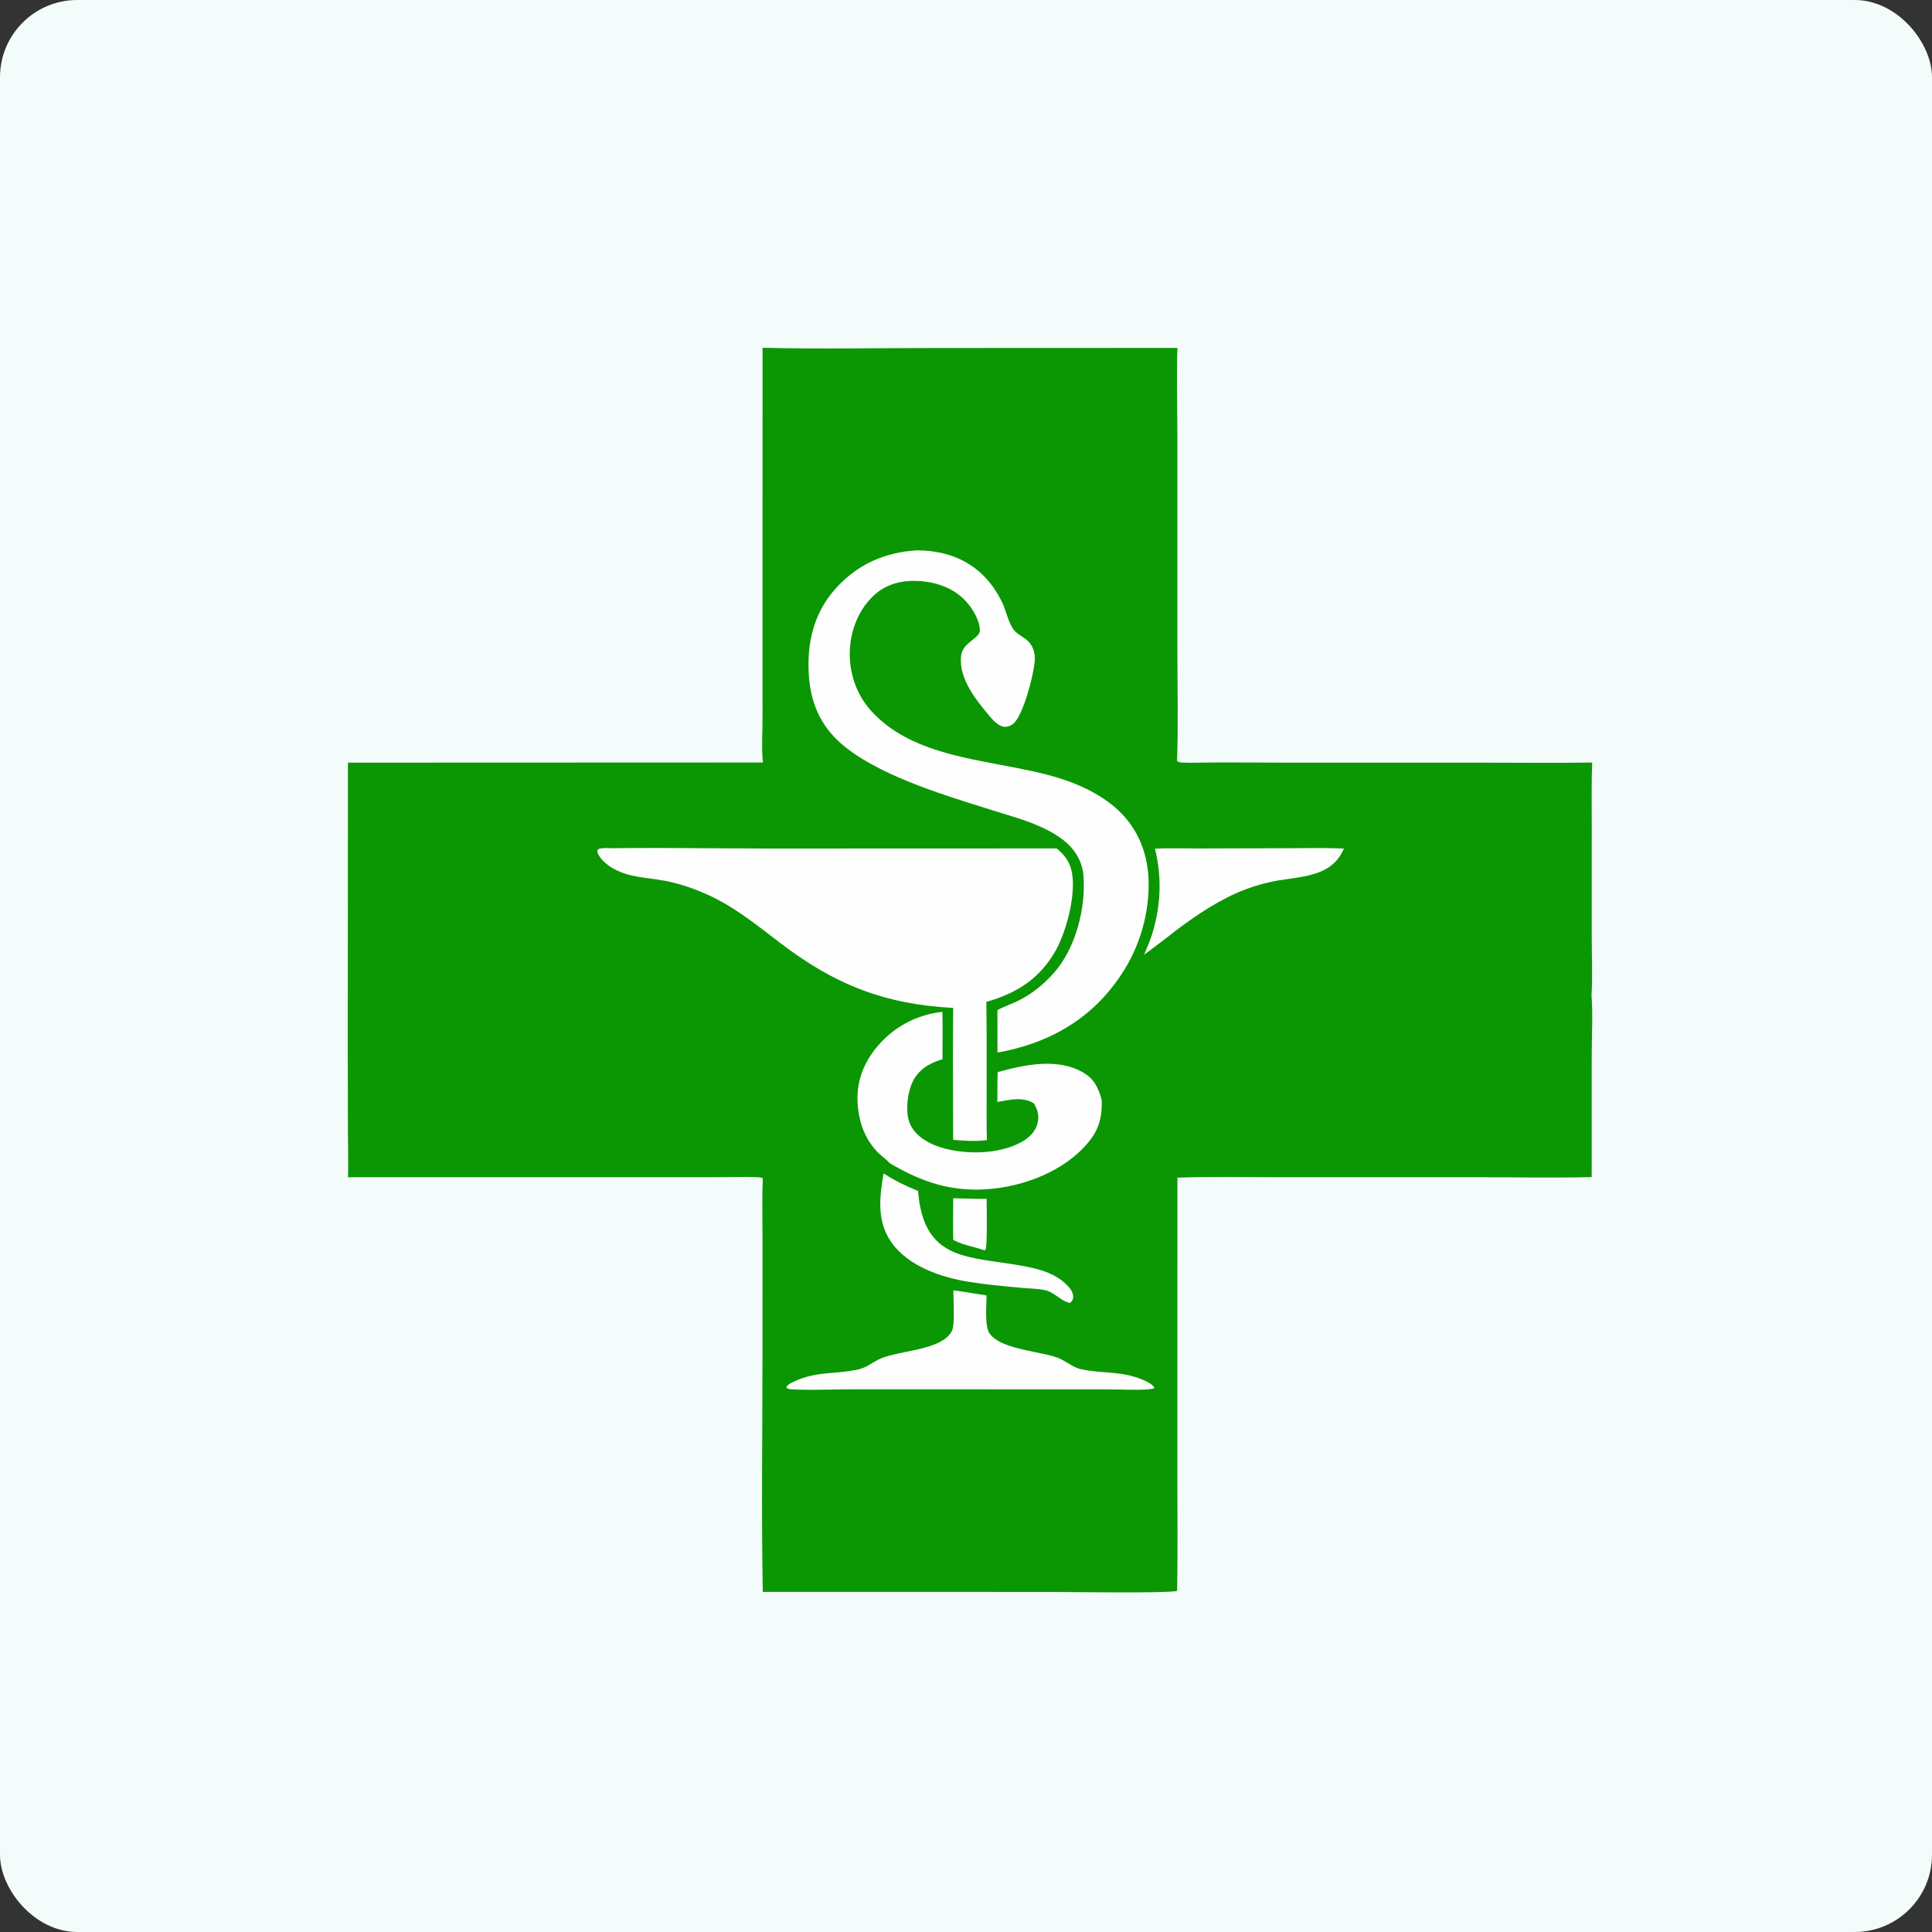 <svg width="100" height="100" viewBox="0 0 100 100" fill="none" xmlns="http://www.w3.org/2000/svg">
<rect x="0" y="0" width="100" height="100" fill="#333333" stroke="none"/>
<rect width="100" height="100" rx="4" fill="url(#paint0_linear_43_66)"/>
<path d="M39.47 18C42.436 18.074 45.417 18.014 48.384 18.013L60.943 18.008C60.896 19.525 60.94 21.055 60.94 22.574L60.941 33.573C60.941 35.507 60.99 37.458 60.924 39.391C61.101 39.52 61.39 39.459 61.604 39.48C63.274 39.447 64.949 39.475 66.619 39.476L76.843 39.475C78.698 39.474 80.558 39.499 82.412 39.468C82.367 40.517 82.391 41.577 82.389 42.627L82.388 48.455C82.388 49.465 82.438 50.505 82.377 51.512C82.452 52.52 82.388 53.578 82.388 54.59L82.386 60.925C80.464 60.974 78.537 60.934 76.615 60.933L66.14 60.933C64.41 60.933 62.673 60.898 60.944 60.954L60.94 76.305C60.939 78.316 60.965 80.33 60.928 82.34C60.571 82.48 55.244 82.399 54.478 82.399L39.481 82.397C39.404 78.179 39.467 73.95 39.467 69.731L39.468 64.105C39.468 63.072 39.439 62.029 39.481 60.998C39.425 60.957 39.379 60.944 39.31 60.94C38.54 60.898 37.746 60.933 36.974 60.933H32.368L18.014 60.934C18.036 60.146 18.01 59.352 18.008 58.563L18 54.031L18.009 39.475L39.488 39.467C39.41 38.717 39.47 37.906 39.469 37.15L39.468 32.555L39.47 18Z" fill="#0B9703"/>
<path d="M47.46 28.487C49.447 28.487 51 29.374 51.872 31.181C51.955 31.352 52.02 31.548 52.086 31.745L52.086 31.745C52.186 32.043 52.288 32.345 52.452 32.575C52.566 32.734 52.725 32.837 52.885 32.941L52.885 32.941C52.996 33.014 53.107 33.086 53.204 33.178C53.45 33.411 53.564 33.753 53.562 34.087C53.559 34.774 52.981 36.966 52.482 37.427C52.349 37.548 52.184 37.631 52.001 37.619C51.664 37.597 51.38 37.26 51.177 37.017C50.486 36.189 49.635 35.117 49.741 33.978C49.779 33.57 50.04 33.359 50.327 33.127C50.37 33.092 50.413 33.058 50.456 33.022L50.46 33.018C50.571 32.925 50.708 32.811 50.715 32.657C50.737 32.166 50.373 31.558 50.062 31.196C49.454 30.486 48.556 30.146 47.641 30.078C46.784 30.013 45.95 30.184 45.291 30.764C44.499 31.461 44.058 32.511 43.992 33.555C43.917 34.737 44.295 35.918 45.093 36.797C46.774 38.647 49.327 39.127 51.798 39.592C52.877 39.795 53.94 39.995 54.908 40.304C56.109 40.689 57.366 41.318 58.21 42.279C59.184 43.388 59.53 44.771 59.442 46.224C59.437 46.323 59.429 46.422 59.42 46.52C59.411 46.619 59.4 46.718 59.388 46.816C59.375 46.915 59.361 47.013 59.345 47.111C59.329 47.209 59.311 47.306 59.292 47.404C59.273 47.501 59.252 47.598 59.229 47.694C59.206 47.791 59.181 47.887 59.155 47.983C59.129 48.078 59.101 48.174 59.072 48.268C59.042 48.363 59.011 48.457 58.978 48.551C58.946 48.645 58.911 48.738 58.875 48.83C58.839 48.922 58.801 49.014 58.762 49.105C58.723 49.197 58.682 49.287 58.639 49.377C58.597 49.466 58.553 49.555 58.508 49.643C58.462 49.731 58.415 49.819 58.366 49.905C58.318 49.992 58.268 50.078 58.216 50.162C58.165 50.247 58.112 50.331 58.057 50.414C58.002 50.496 57.947 50.578 57.889 50.659C56.37 52.834 54.205 54.021 51.629 54.481L51.628 52.278C51.818 52.177 52.019 52.094 52.219 52.011C52.368 51.949 52.517 51.887 52.661 51.819C53.38 51.478 54.043 50.935 54.565 50.34C55.674 49.077 56.201 47.031 56.084 45.365C56.023 44.492 55.553 43.83 54.845 43.339C53.988 42.744 52.946 42.424 51.944 42.117C51.799 42.073 51.654 42.028 51.511 41.983C51.348 41.932 51.18 41.88 51.008 41.826C48.589 41.073 45.338 40.06 43.532 38.483C42.45 37.539 41.952 36.342 41.864 34.924C41.76 33.272 42.122 31.726 43.244 30.473C44.368 29.216 45.792 28.582 47.46 28.487Z" fill="#FEFEFE"/>
<path d="M67.363 43.9C67.102 43.902 66.842 43.904 66.582 43.904L62.158 43.917C61.917 43.917 61.676 43.914 61.434 43.912H61.431C60.881 43.907 60.329 43.901 59.783 43.927C60.156 45.437 60.084 46.982 59.598 48.462C59.531 48.667 59.449 48.864 59.366 49.061C59.317 49.178 59.268 49.294 59.222 49.412C59.34 49.324 59.458 49.236 59.577 49.148L59.581 49.144C60.007 48.827 60.434 48.509 60.846 48.176C61.996 47.316 63.116 46.555 64.464 46.034C65.004 45.826 65.592 45.669 66.162 45.572C66.341 45.542 66.524 45.516 66.708 45.489L66.708 45.489L66.708 45.489C67.864 45.324 69.047 45.155 69.558 43.922C68.83 43.889 68.095 43.894 67.363 43.9Z" fill="#FEFEFE"/>
<path d="M45.765 60.762C45.775 60.765 45.781 60.767 45.787 60.769C45.795 60.773 45.803 60.778 45.822 60.79L45.831 60.796C46.371 61.141 46.928 61.402 47.519 61.643C47.76 64.769 49.506 65.018 51.712 65.332C52.216 65.404 52.744 65.479 53.283 65.593C53.941 65.731 54.654 65.964 55.148 66.441C55.344 66.63 55.553 66.843 55.548 67.132C55.545 67.28 55.486 67.342 55.389 67.441C55.147 67.397 54.949 67.259 54.747 67.117C54.546 66.977 54.341 66.834 54.087 66.779C53.814 66.72 53.522 66.702 53.234 66.684H53.234C53.103 66.676 52.972 66.668 52.845 66.656L52.734 66.646C51.885 66.567 51.032 66.487 50.189 66.354C48.757 66.129 47.039 65.562 46.157 64.328C45.373 63.232 45.522 62.007 45.728 60.75C45.734 60.752 45.74 60.754 45.745 60.755C45.753 60.758 45.76 60.76 45.765 60.762Z" fill="#FEFEFE"/>
<path d="M49.34 62.022C49.781 62.035 50.223 62.045 50.665 62.054L51.067 62.049C51.067 62.082 51.068 62.141 51.069 62.218L51.069 62.223L51.069 62.225C51.078 62.841 51.103 64.616 51.002 64.693C50.999 64.696 50.995 64.698 50.991 64.7C50.979 64.706 50.965 64.709 50.952 64.713C50.749 64.642 50.551 64.59 50.356 64.539L50.356 64.538C50.014 64.448 49.68 64.361 49.339 64.174C49.325 63.63 49.33 63.087 49.335 62.543C49.337 62.369 49.339 62.195 49.34 62.022Z" fill="#FEFEFE"/>
<path d="M50.426 66.95L50.427 66.95C50.64 66.986 50.852 67.021 51.064 67.052C51.063 67.143 51.059 67.257 51.055 67.383C51.036 67.922 51.009 68.696 51.21 69.003C51.59 69.58 52.673 69.802 53.613 69.995L53.613 69.995C54.038 70.082 54.433 70.162 54.721 70.267C54.909 70.336 55.081 70.44 55.254 70.544C55.472 70.677 55.691 70.809 55.939 70.867C56.349 70.962 56.769 70.995 57.19 71.027C57.594 71.058 57.999 71.09 58.394 71.177C58.76 71.258 59.544 71.498 59.748 71.818L59.725 71.866C59.446 71.957 58.421 71.934 57.741 71.919H57.74C57.536 71.915 57.363 71.911 57.251 71.912L44.175 71.909C43.819 71.909 43.461 71.916 43.101 71.922H43.1C42.397 71.935 41.69 71.948 40.998 71.913C40.891 71.908 40.8 71.897 40.71 71.835L40.709 71.767C40.817 71.634 40.995 71.555 41.153 71.485L41.171 71.477L41.193 71.467C41.877 71.161 42.516 71.106 43.167 71.05C43.587 71.015 44.011 70.978 44.457 70.874C44.709 70.815 44.928 70.684 45.147 70.552C45.317 70.451 45.487 70.349 45.673 70.28C46.007 70.156 46.435 70.068 46.881 69.977C47.702 69.809 48.581 69.629 49.045 69.187C49.144 69.093 49.252 68.961 49.296 68.83C49.395 68.53 49.372 67.772 49.355 67.226C49.349 67.052 49.345 66.9 49.345 66.79C49.704 66.83 50.065 66.89 50.426 66.95L50.426 66.95Z" fill="#FEFEFE"/>
<path d="M45.7 59.88C45.826 59.985 45.954 60.091 46.041 60.2C47.532 61.076 48.924 61.608 50.684 61.572C52.597 61.533 54.764 60.802 56.101 59.387C56.823 58.622 57.053 57.982 57.023 56.935C56.864 56.339 56.651 55.865 56.096 55.532C54.776 54.742 53.074 55.099 51.684 55.48L51.636 55.494C51.626 56.008 51.622 56.522 51.624 57.035C51.718 57.021 51.812 57.004 51.906 56.987L51.906 56.987L51.907 56.987C52.461 56.889 53.006 56.792 53.519 57.115C53.71 57.442 53.802 57.76 53.704 58.141C53.592 58.578 53.267 58.891 52.884 59.105C51.73 59.75 50.011 59.775 48.767 59.411C48.129 59.224 47.461 58.866 47.14 58.257C46.852 57.709 46.943 56.802 47.138 56.233C47.322 55.692 47.687 55.302 48.195 55.052C48.383 54.96 48.586 54.887 48.784 54.82C48.783 54.55 48.784 54.279 48.786 54.008C48.789 53.462 48.792 52.915 48.774 52.372C47.389 52.529 46.179 53.194 45.308 54.289C44.59 55.194 44.28 56.222 44.412 57.369C44.513 58.245 44.827 59.03 45.45 59.661C45.523 59.733 45.611 59.806 45.7 59.88L45.7 59.88Z" fill="#FEFEFE"/>
<path d="M36.847 43.906C35.137 43.893 33.426 43.881 31.717 43.904C31.661 43.904 31.602 43.902 31.542 43.899C31.346 43.892 31.132 43.884 30.965 43.953C30.959 43.962 30.952 43.971 30.946 43.979C30.924 44.006 30.909 44.024 30.918 44.07C30.99 44.422 31.424 44.773 31.728 44.948C32.335 45.299 32.996 45.387 33.664 45.475C33.922 45.51 34.18 45.544 34.437 45.593C35.187 45.738 35.94 45.998 36.636 46.314C37.877 46.876 38.952 47.705 40.024 48.531C40.134 48.616 40.244 48.7 40.354 48.785C43.168 50.944 45.773 51.985 49.338 52.17C49.318 54.012 49.325 55.857 49.332 57.7C49.333 58.133 49.335 58.565 49.336 58.998C49.928 59.048 50.489 59.088 51.082 59.011C51.06 58.242 51.064 57.473 51.068 56.704C51.069 56.268 51.072 55.832 51.069 55.396C51.074 54.217 51.068 53.037 51.053 51.857C52.641 51.406 53.843 50.639 54.657 49.171C55.219 48.156 55.758 46.11 55.439 44.973C55.314 44.526 55.045 44.205 54.694 43.915L39.703 43.92C38.751 43.919 37.799 43.912 36.847 43.906Z" fill="#FEFEFE"/>
<defs>
<linearGradient id="paint0_linear_43_66" x1="50" y1="0" x2="50" y2="100" gradientUnits="userSpaceOnUse">
<stop stop-color="#F3FBFB"/>
<stop offset="1" stop-color="#F3FBFB"/>
</linearGradient>
</defs>
</svg>
